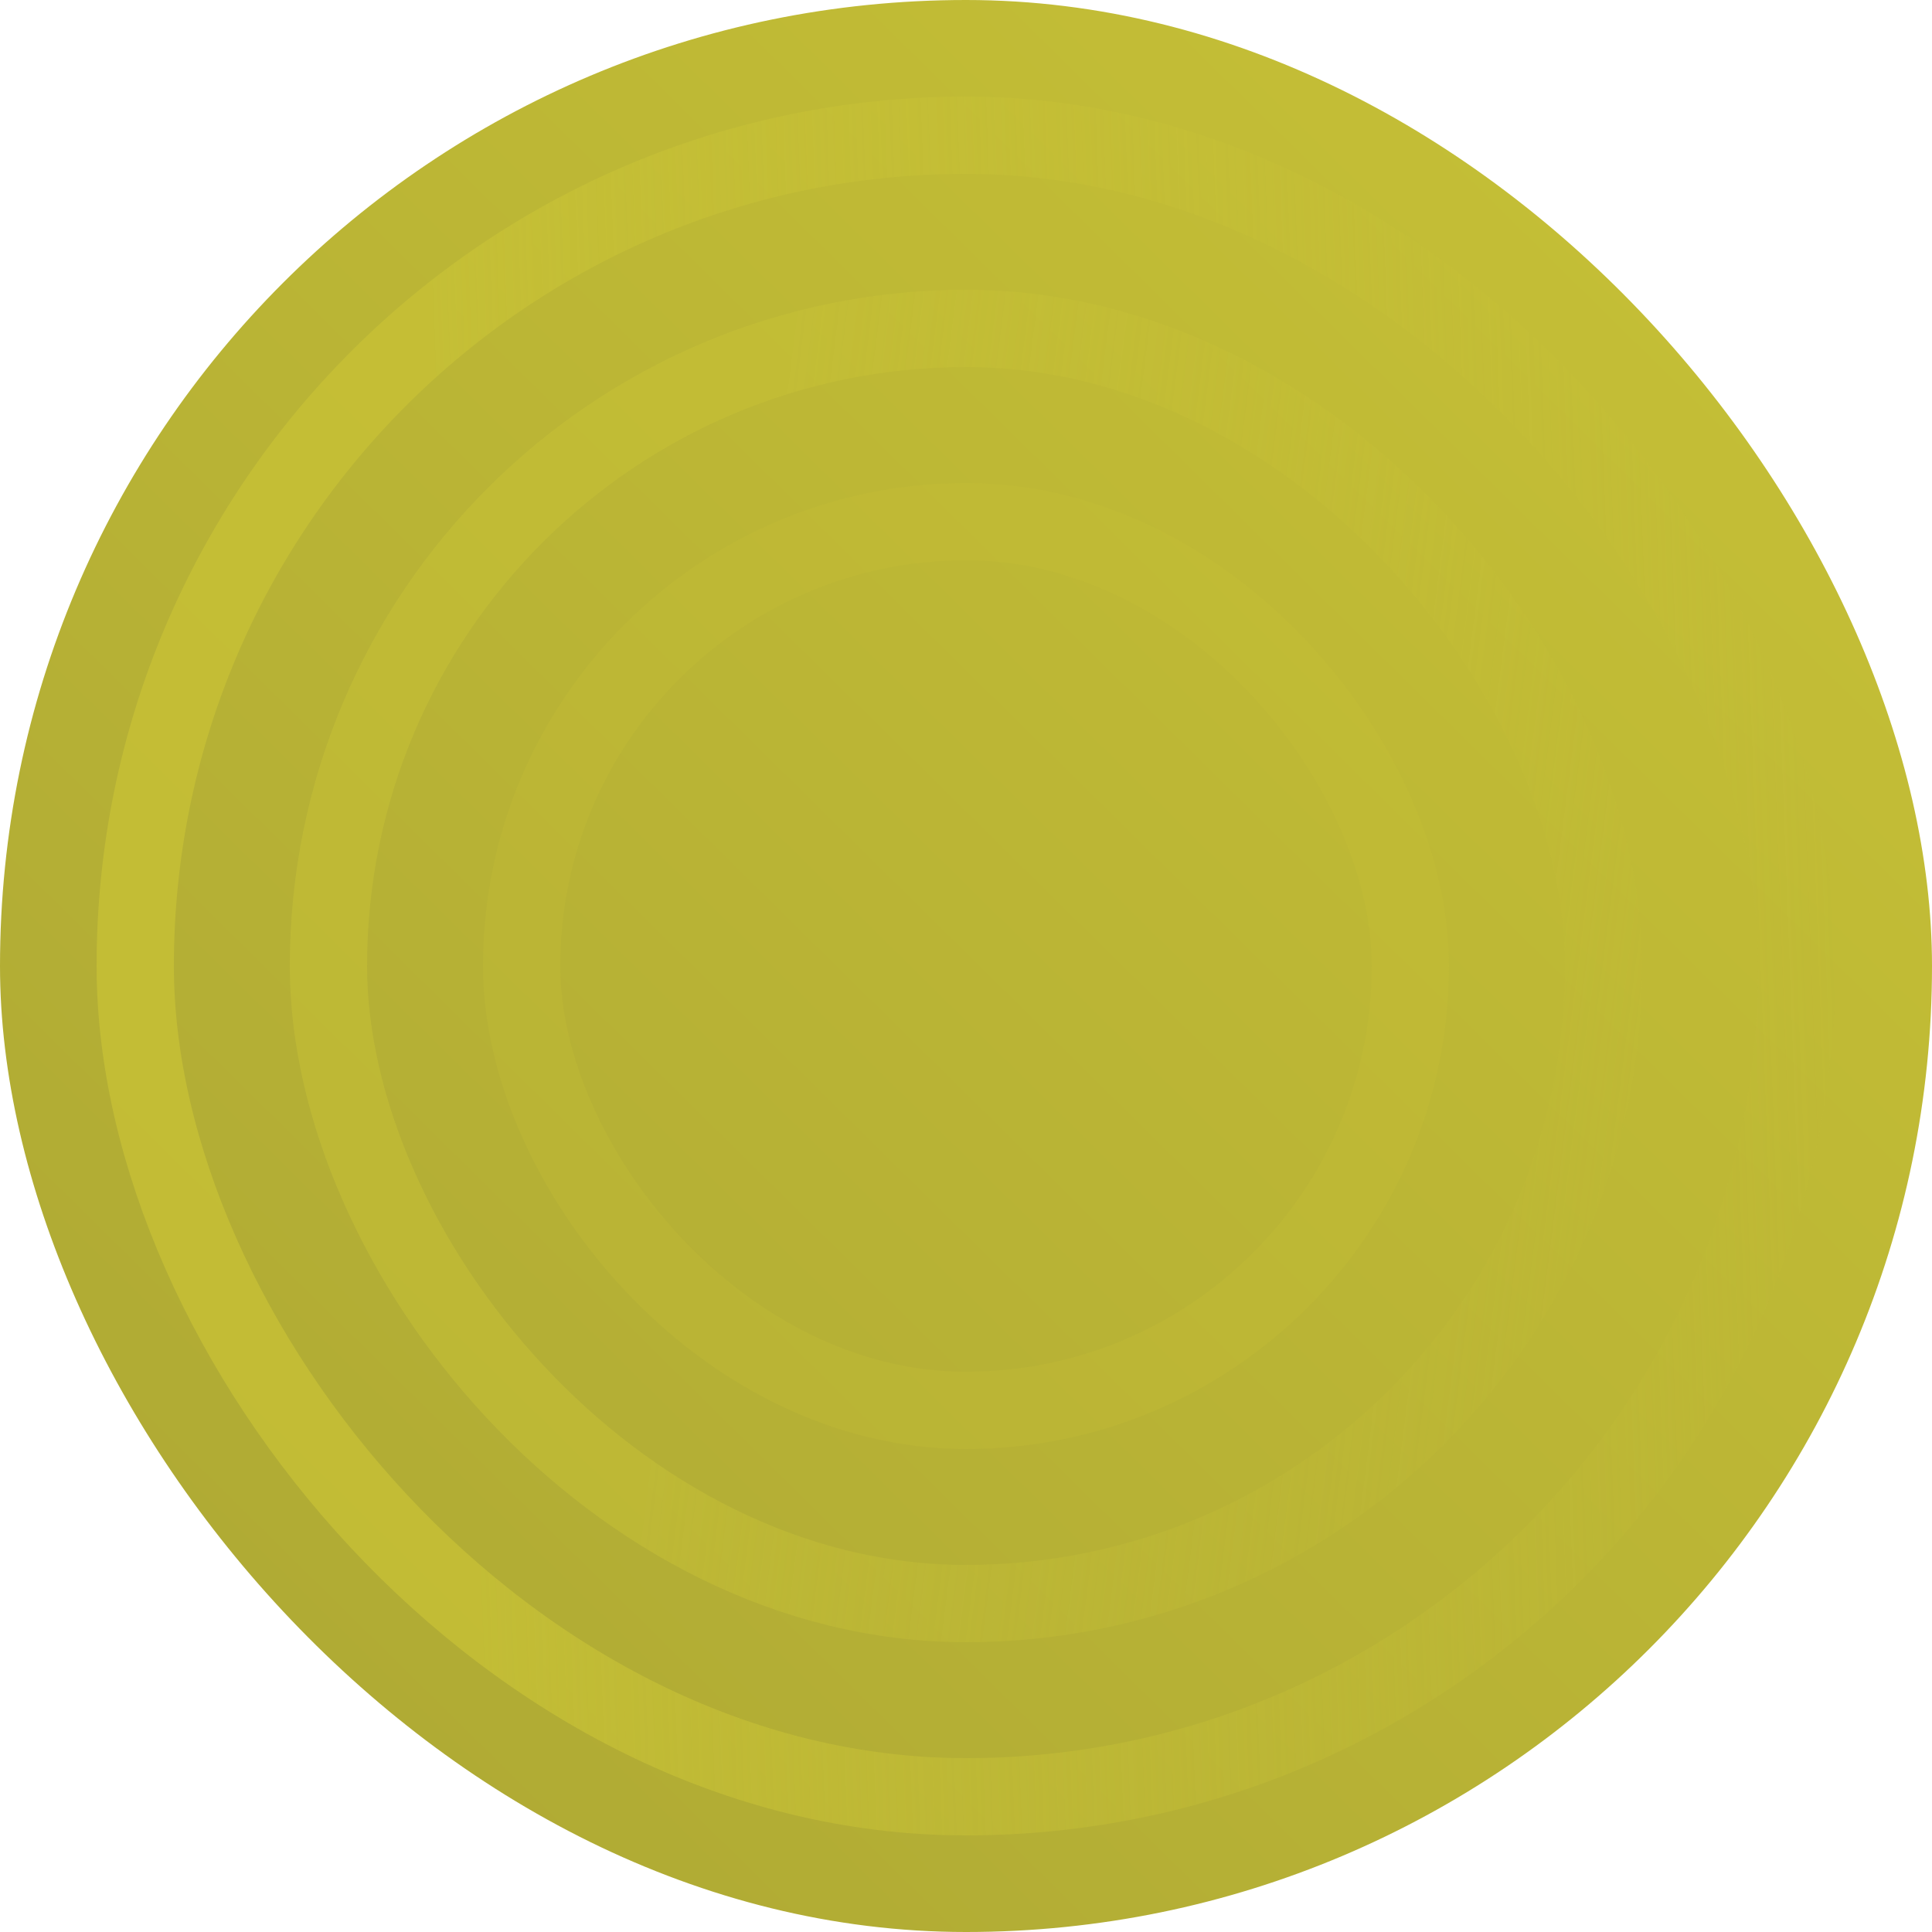 <svg width="500" height="500" viewBox="0 0 500 500" fill="none" xmlns="http://www.w3.org/2000/svg">
<rect width="500" height="500" rx="250" fill="url(#paint0_linear_1618_7435)"/>
<rect x="35" y="35" width="430" height="430" rx="215" stroke="url(#paint1_linear_1618_7435)" stroke-opacity="0.75" stroke-width="20"/>
<rect x="85" y="85" width="330" height="330" rx="165" stroke="url(#paint2_linear_1618_7435)" stroke-opacity="0.5" stroke-width="20"/>
<rect x="135" y="135" width="230" height="230" rx="115" stroke="#C8C236" stroke-opacity="0.25" stroke-width="20"/>
<defs>
<linearGradient id="paint0_linear_1618_7435" x1="7" y1="500" x2="500" y2="-2.15587e-05" gradientUnits="userSpaceOnUse">
<stop stop-color="#ACA734"/>
<stop offset="1" stop-color="#C8C236"/>
</linearGradient>
<linearGradient id="paint1_linear_1618_7435" x1="122.5" y1="389" x2="482" y2="375.5" gradientUnits="userSpaceOnUse">
<stop stop-color="#C8C236"/>
<stop offset="1" stop-color="#C8C236" stop-opacity="0"/>
</linearGradient>
<linearGradient id="paint2_linear_1618_7435" x1="173" y1="343.5" x2="440" y2="377.5" gradientUnits="userSpaceOnUse">
<stop stop-color="#C8C236"/>
<stop offset="1" stop-color="#C8C236" stop-opacity="0"/>
</linearGradient>
</defs>
</svg>
